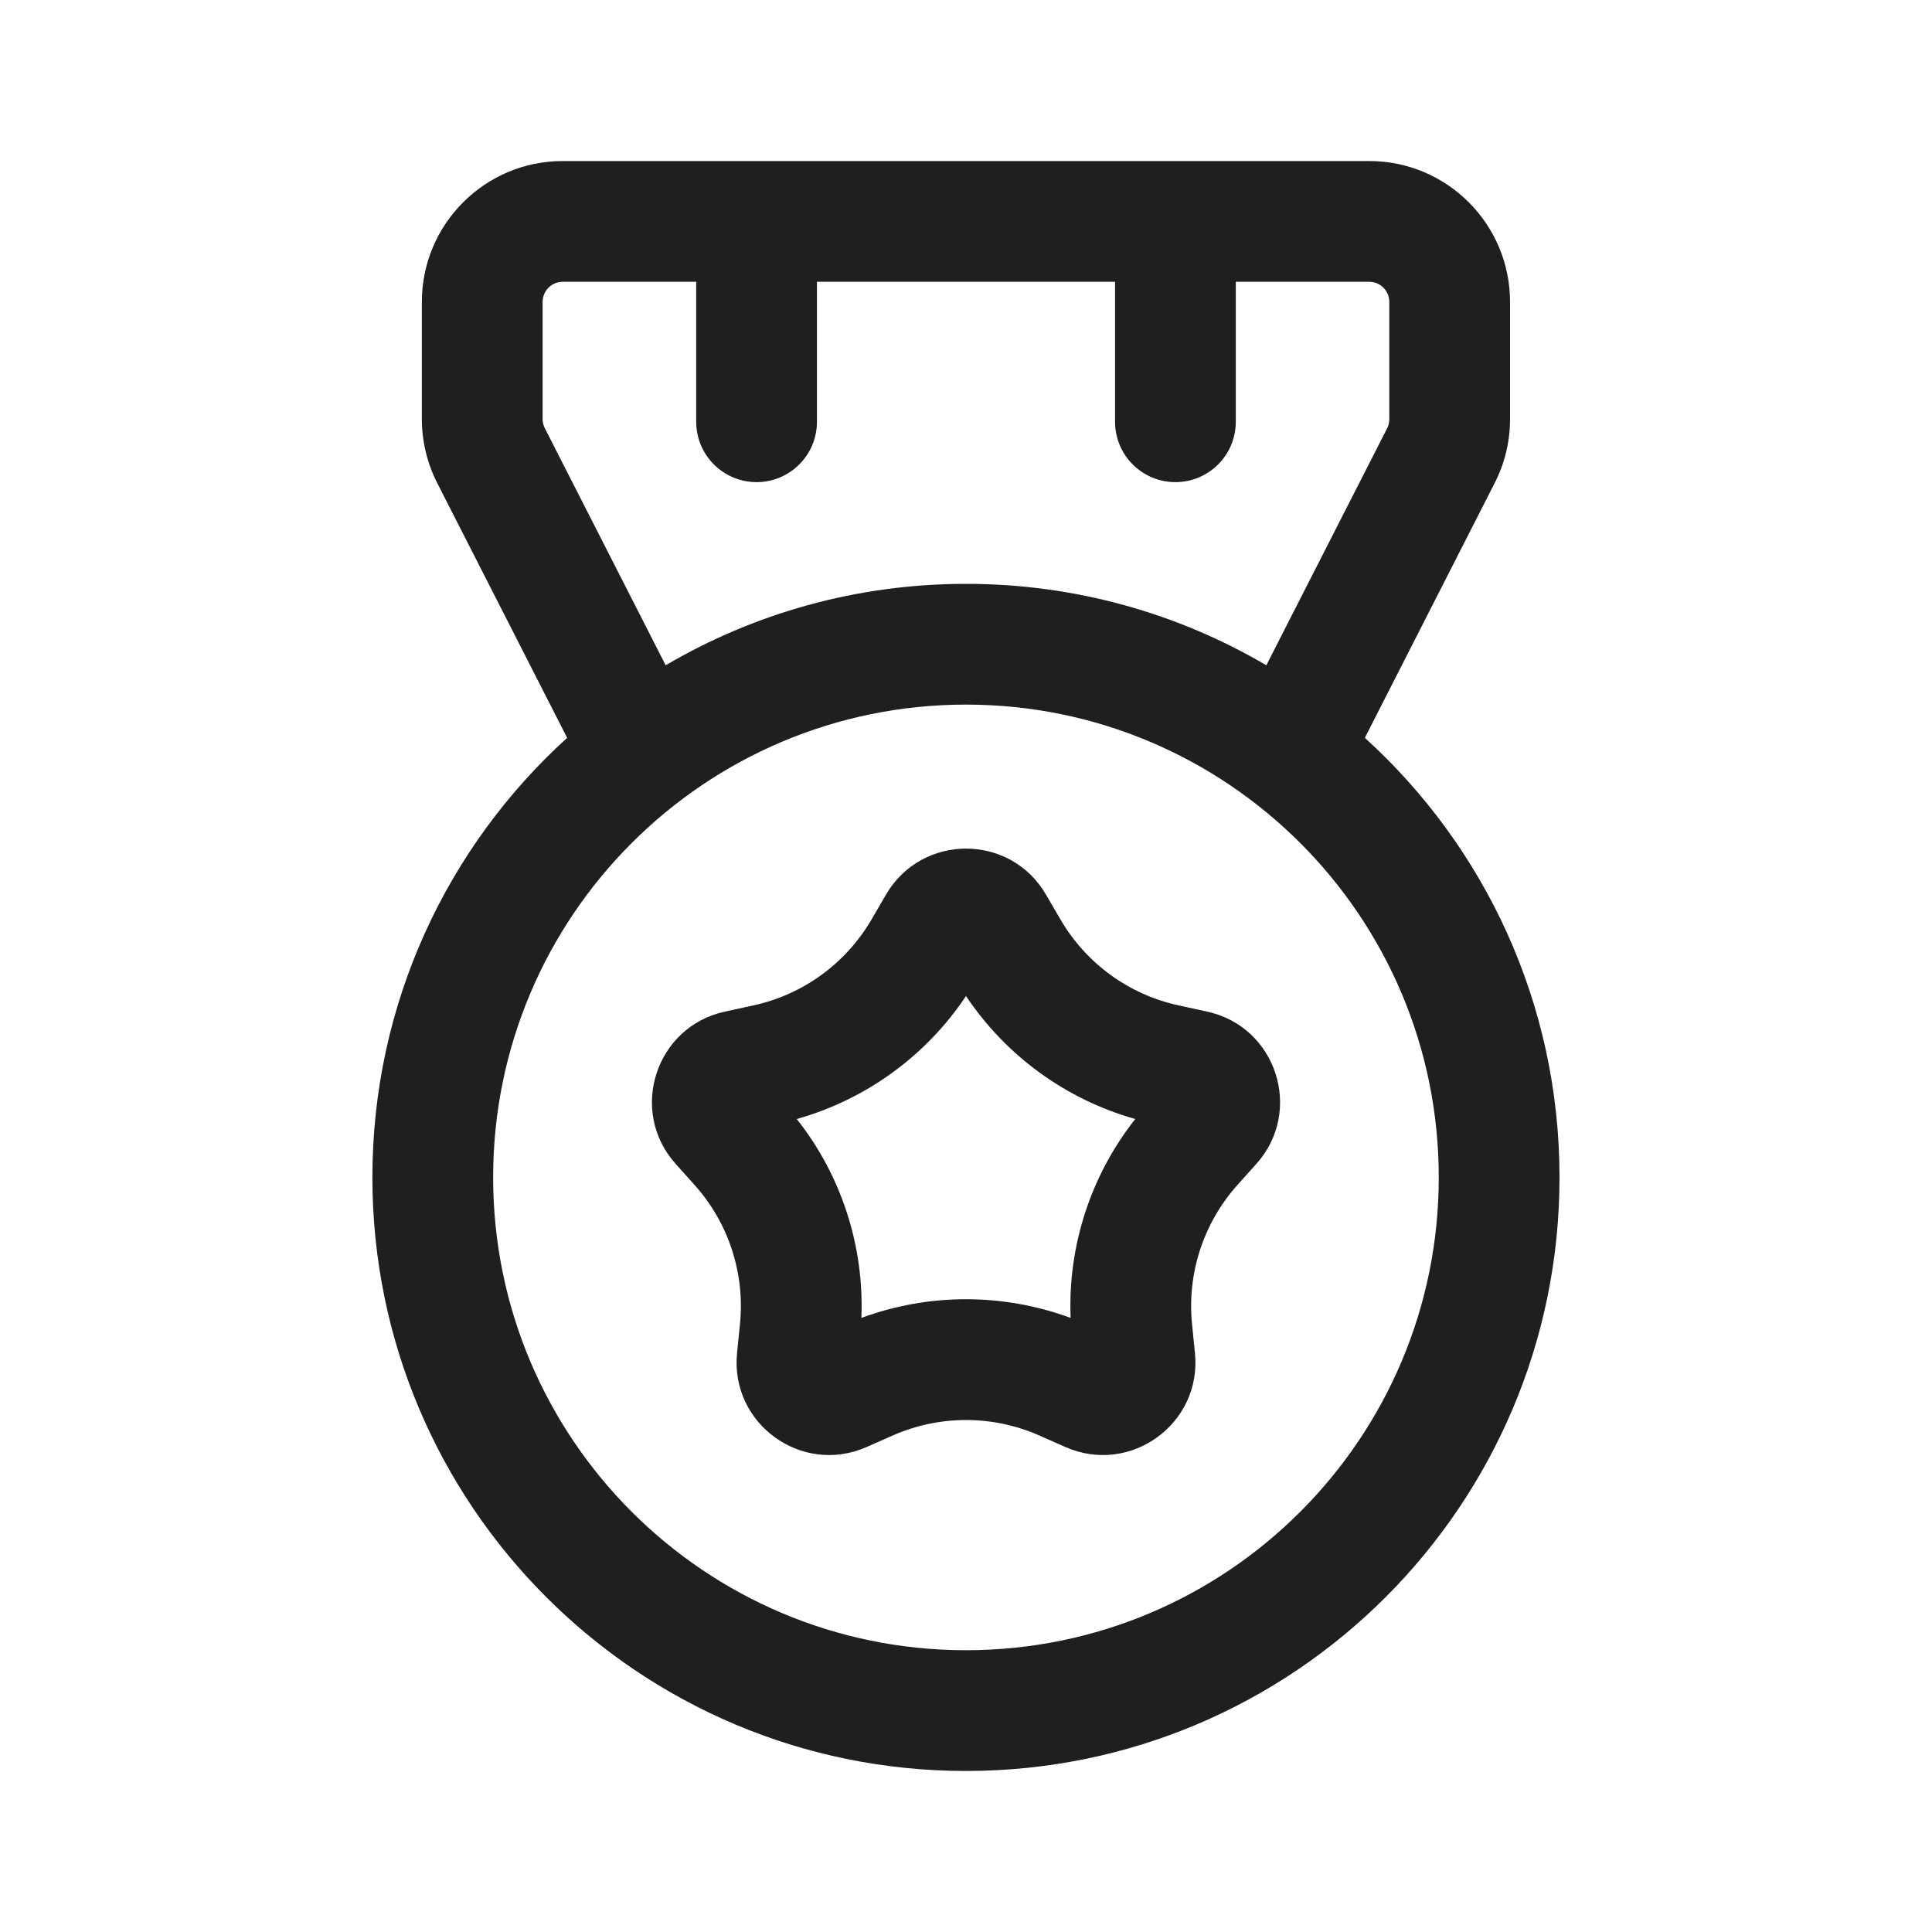 <svg width="20" height="20" viewBox="0 0 20 20" fill="none" xmlns="http://www.w3.org/2000/svg">
<g id="&#230;&#155;&#191;&#230;&#141;&#162;">
<g id="Outlined">
<path fill-rule="evenodd" clip-rule="evenodd" d="M9.172 9.261C9.542 8.626 10.459 8.626 10.828 9.261L10.979 9.52C11.244 9.974 11.688 10.297 12.202 10.408L12.495 10.472C13.213 10.627 13.496 11.499 13.007 12.047L12.807 12.27C12.457 12.663 12.287 13.185 12.34 13.708L12.37 14.006C12.444 14.737 11.703 15.276 11.03 14.98L10.756 14.859C10.275 14.647 9.726 14.647 9.244 14.859L8.97 14.98C8.298 15.276 7.556 14.737 7.63 14.006L7.66 13.708C7.713 13.185 7.544 12.663 7.193 12.27L6.993 12.047C6.504 11.499 6.787 10.627 7.505 10.472L7.798 10.408C8.312 10.297 8.756 9.974 9.021 9.52L9.172 9.261ZM10 10.311C9.587 10.93 8.965 11.382 8.248 11.584C8.71 12.168 8.947 12.899 8.917 13.643C9.616 13.385 10.384 13.385 11.083 13.643C11.053 12.899 11.291 12.168 11.752 11.584C11.035 11.382 10.414 10.93 10 10.311Z" fill="#1E1F1F"/>
<path fill-rule="evenodd" clip-rule="evenodd" d="M5.826 1.667C5.02 1.667 4.367 2.32 4.367 3.126V4.338C4.367 4.568 4.422 4.795 4.526 5L5.871 7.638C4.633 8.762 3.855 10.384 3.855 12.188C3.855 15.582 6.606 18.333 10 18.333C13.393 18.333 16.144 15.582 16.144 12.188C16.144 10.384 15.367 8.762 14.129 7.638L15.473 5C15.578 4.795 15.632 4.568 15.632 4.338V3.126C15.632 2.32 14.979 1.667 14.174 1.667H5.826ZM11.543 2.917V4.366C11.543 4.711 11.822 4.991 12.168 4.991C12.513 4.991 12.793 4.711 12.793 4.366V2.917H14.174C14.289 2.917 14.382 3.01 14.382 3.126V4.338C14.382 4.371 14.375 4.404 14.36 4.433L13.109 6.887C12.197 6.351 11.134 6.044 10 6.044C8.866 6.044 7.803 6.351 6.891 6.887L5.64 4.433C5.625 4.404 5.617 4.371 5.617 4.338V3.126C5.617 3.01 5.711 2.917 5.826 2.917H7.207V4.366C7.207 4.711 7.487 4.991 7.832 4.991C8.177 4.991 8.457 4.711 8.457 4.366V2.917H11.543ZM10 7.294C7.297 7.294 5.105 9.485 5.105 12.188C5.105 14.892 7.297 17.083 10 17.083C12.703 17.083 14.894 14.892 14.894 12.188C14.894 9.485 12.703 7.294 10 7.294Z" fill="#1E1F1F"/>
</g>
</g>
</svg>

